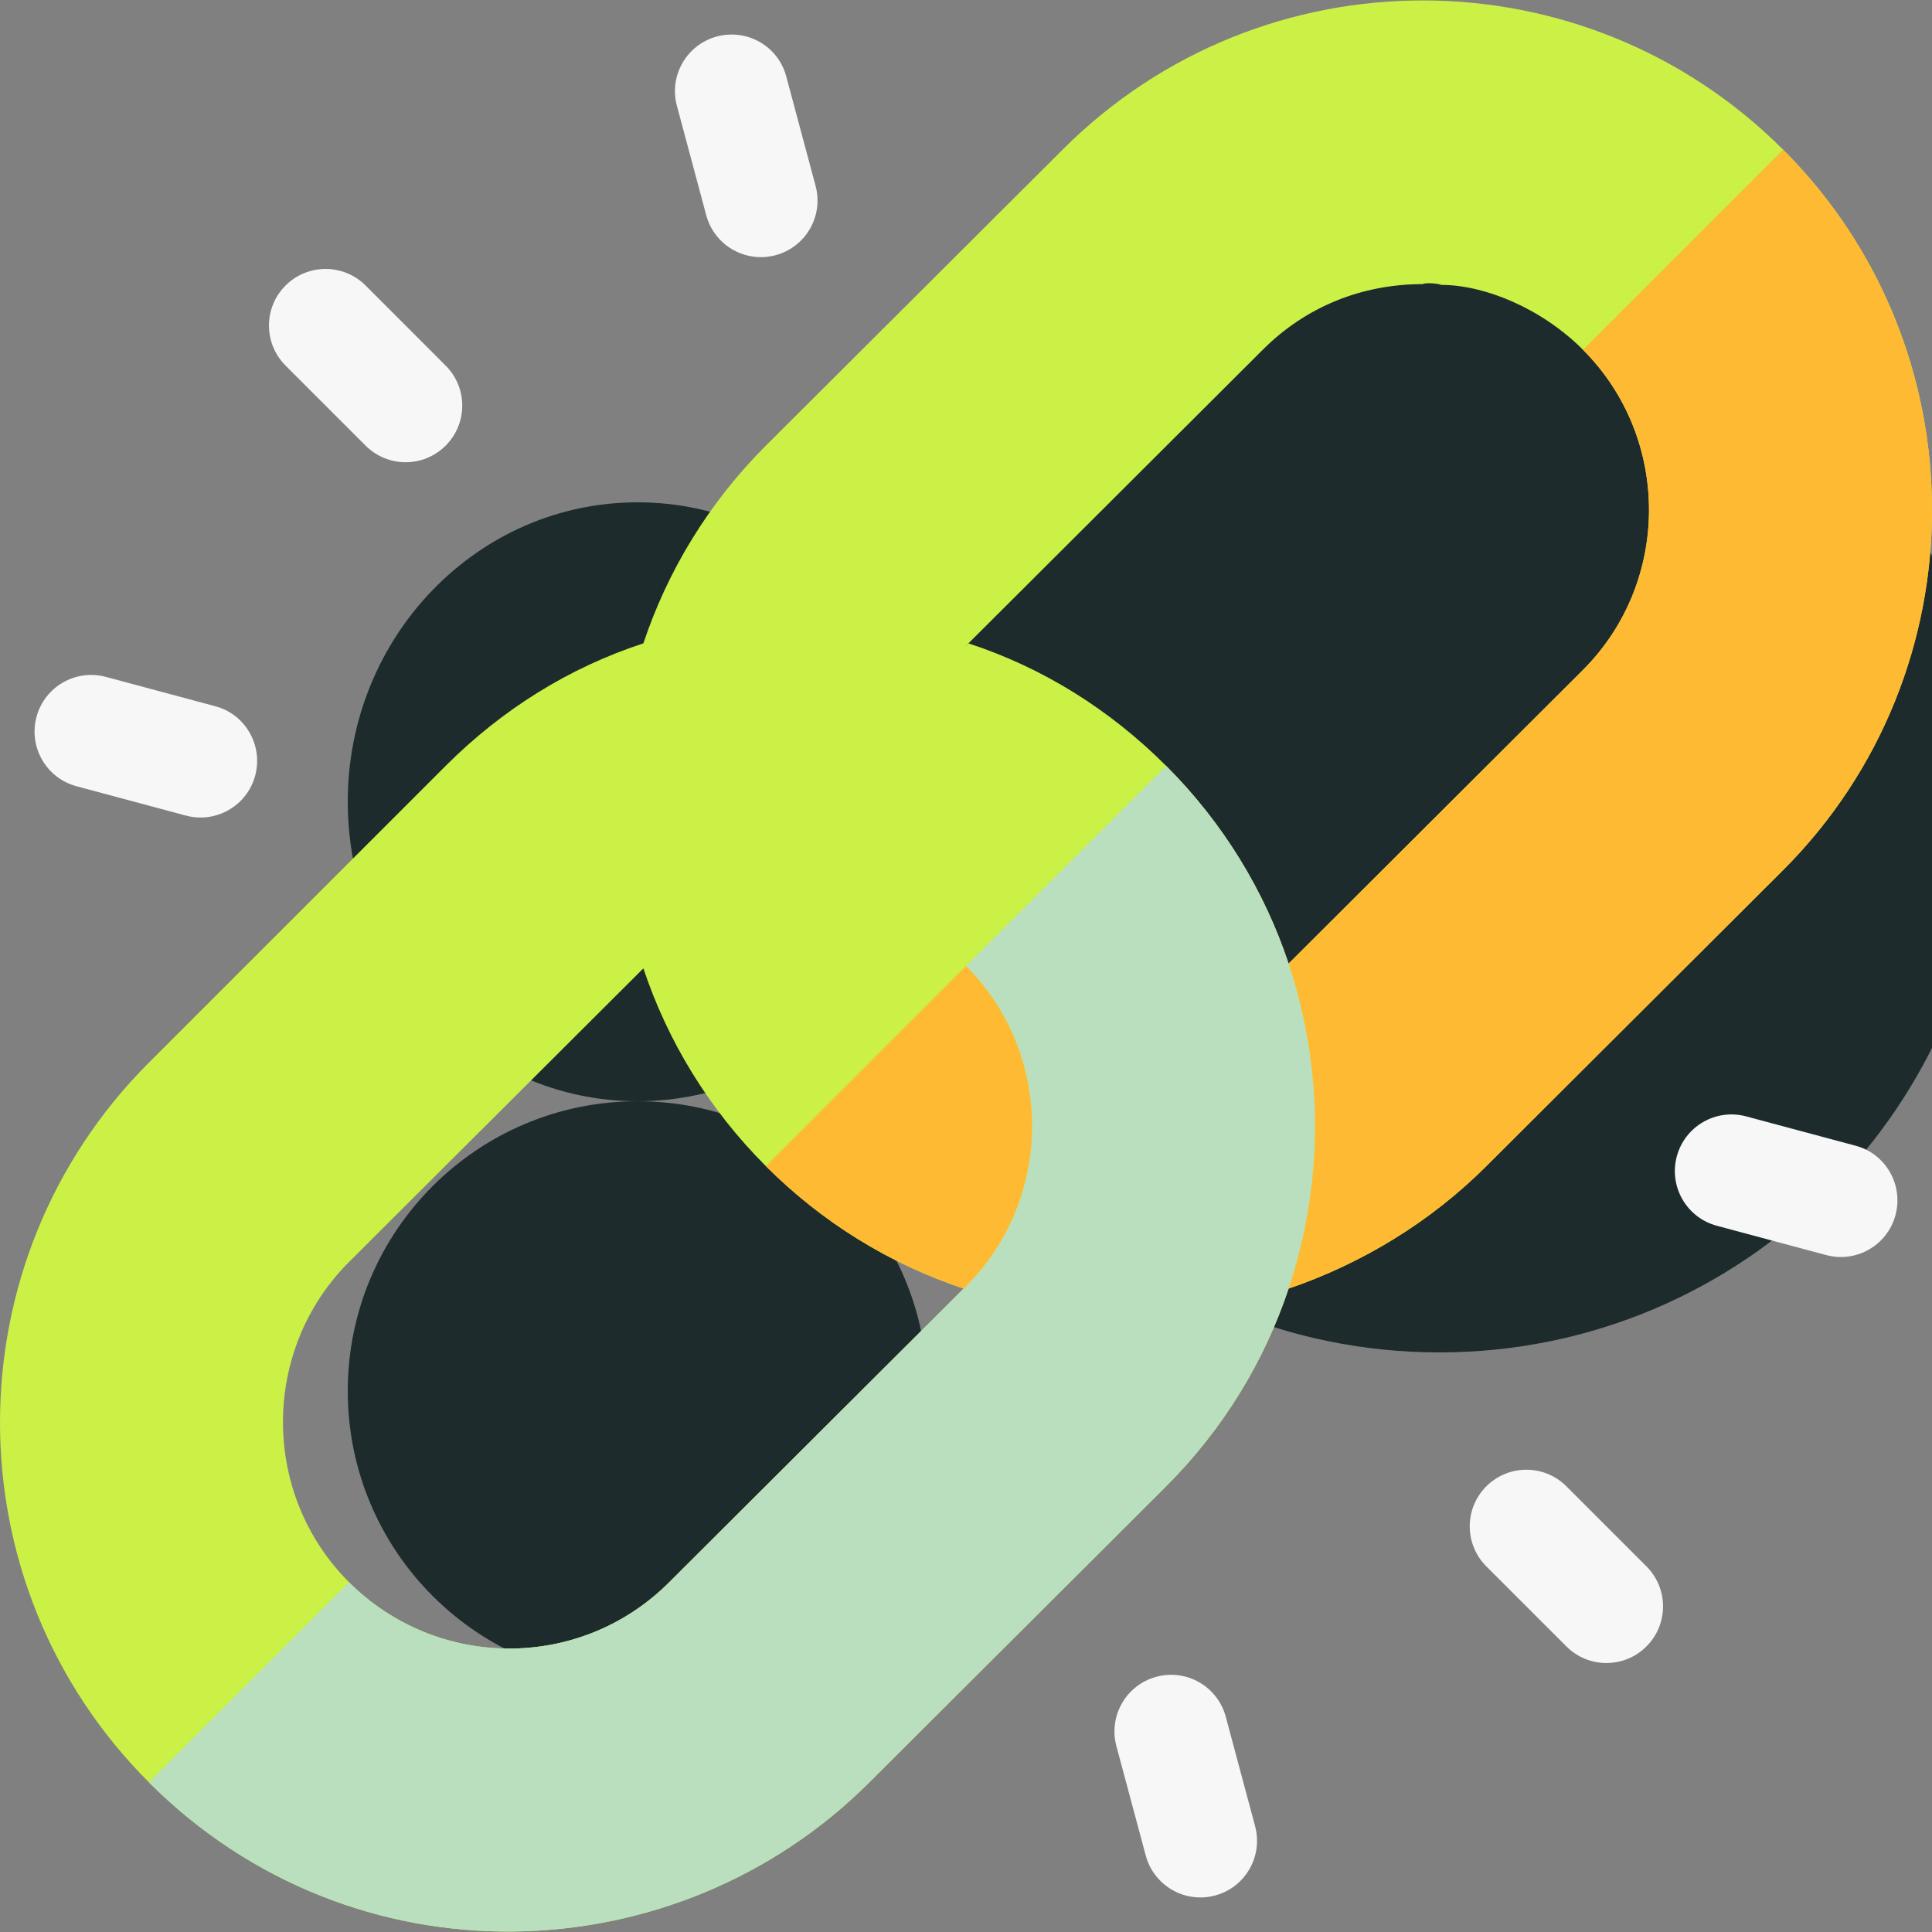 <svg width="71" height="71" viewBox="0 0 71 71" fill="none" xmlns="http://www.w3.org/2000/svg">
<rect x="0" y="0" width="71" height="71" fill="#808080" stroke="none"/>
<g clip-path="url(#clip0_192_3117)">
<path d="M23.43 40.47C29.312 40.47 34.08 35.543 34.08 29.465C34.08 23.387 29.312 18.46 23.43 18.46C17.548 18.46 12.78 23.387 12.78 29.465C12.78 35.543 17.548 40.47 23.43 40.47Z" fill="#1D2B2C"/>
<path d="M23.43 61.77C29.312 61.77 34.08 57.002 34.08 51.12C34.08 45.238 29.312 40.47 23.43 40.47C17.548 40.47 12.78 45.238 12.78 51.12C12.78 57.002 17.548 61.77 23.43 61.77Z" fill="#1D2B2C"/>
<path d="M52.895 49.7C64.07 49.7 73.13 40.641 73.13 29.465C73.13 18.29 64.07 9.23 52.895 9.23C41.719 9.23 32.66 18.29 32.66 29.465C32.66 40.641 41.719 49.7 52.895 49.7Z" fill="#1D2B2C"/>
<path d="M47.356 47.355L54.093 37.147L47.356 35.411C46.473 32.764 44.973 30.263 42.855 28.145C40.766 26.056 38.295 24.526 35.588 23.643L35.5 23.732L27.292 23.408L23.644 23.643C20.938 24.526 18.466 26.056 16.378 28.145L5.472 39.051C-1.824 46.346 -1.824 58.204 5.472 65.5C12.973 73.002 24.829 72.619 31.949 65.5L42.855 54.622C44.973 52.503 46.473 50.003 47.356 47.355ZM24.594 58.145C21.299 61.44 16.033 61.352 12.826 58.145C9.59 54.909 9.59 49.613 12.826 46.377L23.644 35.587L29.557 41.442L35.5 47.267L24.594 58.145Z" fill="#CBF147"/>
<path d="M42.855 54.621L31.949 65.5C24.829 72.619 12.974 73.001 5.472 65.5L12.826 58.145C16.033 61.352 21.299 61.44 24.594 58.145L35.5 47.267L29.558 41.442L42.855 28.145C44.973 30.263 46.473 32.763 47.356 35.411L54.093 37.147L47.356 47.355C46.473 50.003 44.973 52.503 42.855 54.621Z" fill="#B9DFBF"/>
<path d="M57.564 60.505L54.622 57.563C53.809 56.75 53.809 55.434 54.622 54.621C55.435 53.809 56.751 53.808 57.564 54.621L60.506 57.563C61.319 58.376 61.319 59.692 60.506 60.505C59.693 61.318 58.377 61.318 57.564 60.505Z" fill="#F7F7F8"/>
<path d="M13.436 16.377L10.494 13.435C9.681 12.622 9.681 11.306 10.494 10.493C11.307 9.681 12.623 9.68 13.436 10.493L16.377 13.435C17.191 14.248 17.191 15.564 16.377 16.377C15.564 17.19 14.249 17.19 13.436 16.377Z" fill="#F7F7F8"/>
<path d="M61.621 42.498C61.918 41.387 63.059 40.729 64.169 41.026L68.188 42.104C69.299 42.395 69.954 43.542 69.659 44.652C69.362 45.763 68.221 46.42 67.111 46.123L63.092 45.046C61.989 44.751 61.323 43.614 61.621 42.498Z" fill="#F7F7F8"/>
<path d="M1.341 26.346C1.638 25.236 2.779 24.578 3.889 24.875L7.908 25.953C9.015 26.243 9.675 27.389 9.379 28.501C9.082 29.611 7.941 30.269 6.831 29.972L2.812 28.894C1.709 28.599 1.043 27.463 1.341 26.346Z" fill="#F7F7F8"/>
<path d="M42.105 68.188L41.027 64.169C40.73 63.058 41.388 61.918 42.498 61.62C43.609 61.323 44.748 61.977 45.047 63.092L46.124 67.111C46.421 68.221 45.763 69.362 44.653 69.659C43.536 69.957 42.4 69.291 42.105 68.188Z" fill="#F7F7F8"/>
<path d="M25.953 7.908L24.876 3.888C24.578 2.778 25.236 1.638 26.347 1.34C27.457 1.046 28.599 1.696 28.895 2.811L29.972 6.831C30.27 7.941 29.612 9.081 28.501 9.379C27.384 9.676 26.248 9.011 25.953 7.908Z" fill="#F7F7F8"/>
<path d="M65.528 5.499C58.232 -1.797 46.376 -1.827 39.051 5.499L28.145 16.377C26.027 18.495 24.527 20.995 23.644 23.643C22.349 27.527 22.35 31.704 23.644 35.587C24.527 38.235 26.027 40.736 28.145 42.854C30.204 44.913 32.676 46.443 35.412 47.355L35.5 47.267C38.736 44.031 38.736 38.735 35.5 35.499C32.264 32.263 32.264 26.968 35.5 23.732L46.406 12.853C47.995 11.264 50.054 10.441 52.29 10.441C52.349 10.382 52.849 10.412 52.966 10.47C54.555 10.47 56.644 11.323 58.173 12.853C61.409 16.089 61.41 21.385 58.173 24.621L47.356 35.411C48.65 39.294 48.65 43.471 47.356 47.355C50.033 46.443 52.563 44.913 54.622 42.854L65.528 31.976C72.824 24.68 72.824 12.794 65.528 5.499Z" fill="#CBF147"/>
<path d="M35.5 47.267L35.412 47.355C32.676 46.443 30.204 44.913 28.145 42.854L35.5 35.499C38.736 38.735 38.736 44.031 35.5 47.267Z" fill="#FFBA33"/>
<path d="M65.528 31.976L54.622 42.854C52.563 44.914 50.033 46.443 47.356 47.355C48.65 43.472 48.65 39.294 47.356 35.411L58.173 24.621C61.409 21.385 61.409 16.09 58.173 12.854L65.528 5.499C72.824 12.795 72.824 24.68 65.528 31.976Z" fill="#FFBA33"/>
</g>
<defs>
<clipPath id="clip0_192_3117">
<rect width="71" height="71" fill="white"/>
</clipPath>
</defs>
</svg>
